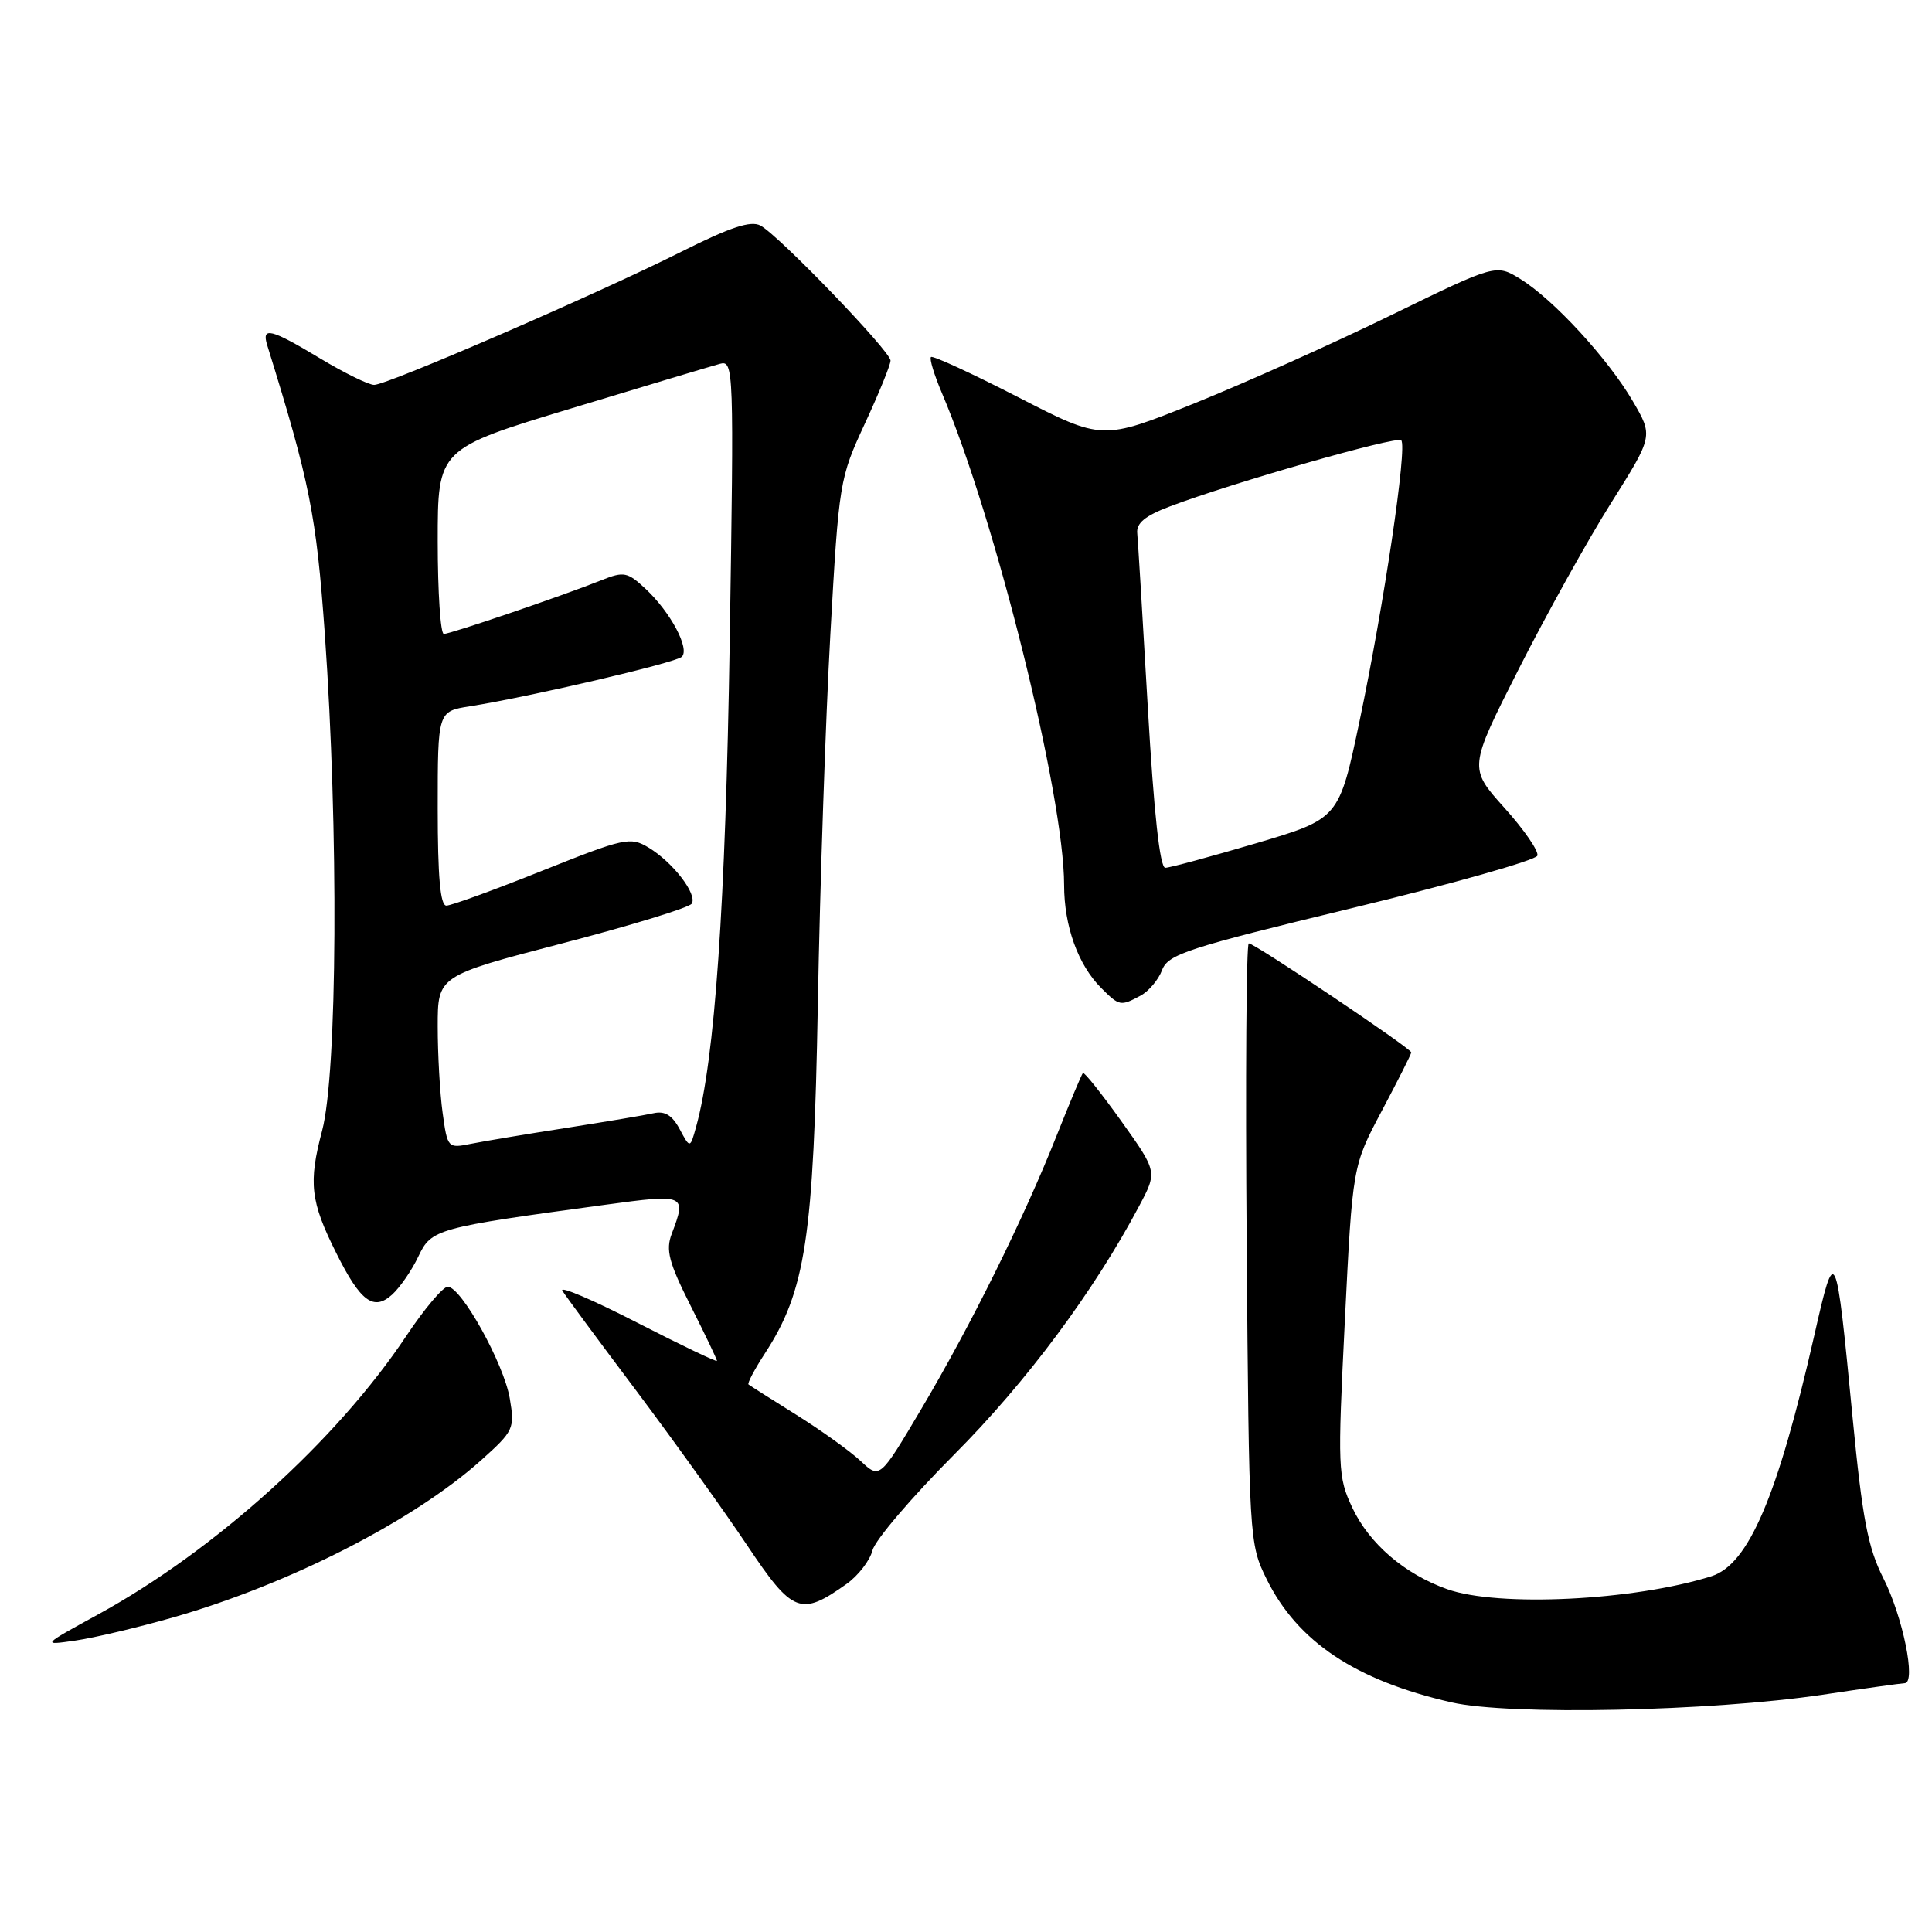 <?xml version="1.0" encoding="UTF-8" standalone="no"?>
<!DOCTYPE svg PUBLIC "-//W3C//DTD SVG 1.1//EN" "http://www.w3.org/Graphics/SVG/1.1/DTD/svg11.dtd" >
<svg xmlns="http://www.w3.org/2000/svg" xmlns:xlink="http://www.w3.org/1999/xlink" version="1.1" viewBox="0 0 256 256">
 <g >
 <path fill="currentColor"
d=" M 241.50 224.56 C 247.00 223.73 251.90 223.05 252.39 223.03 C 253.92 222.98 252.14 214.21 249.55 209.11 C 247.51 205.08 246.78 201.25 245.48 187.85 C 243.26 164.84 243.19 164.69 240.40 176.97 C 235.55 198.28 231.70 207.31 226.77 208.86 C 216.50 212.10 198.50 212.98 191.75 210.57 C 186.10 208.56 181.44 204.55 179.19 199.78 C 177.27 195.69 177.23 194.61 178.20 175.00 C 179.22 154.50 179.22 154.50 183.11 147.17 C 185.25 143.14 187.00 139.67 187.00 139.45 C 187.00 138.92 166.25 125.00 165.47 125.00 C 165.14 125.00 165.02 142.89 165.19 164.75 C 165.50 203.99 165.53 204.56 167.82 209.21 C 171.92 217.53 179.58 222.65 192.32 225.57 C 199.96 227.32 226.64 226.77 241.50 224.56 Z  M 22.96 214.31 C 38.36 209.90 54.85 201.48 63.77 193.47 C 68.08 189.61 68.22 189.29 67.55 185.31 C 66.77 180.69 61.11 170.50 59.33 170.50 C 58.70 170.50 56.23 173.43 53.85 177.00 C 44.64 190.84 28.52 205.41 13.00 213.92 C 5.50 218.03 5.50 218.03 10.00 217.38 C 12.48 217.02 18.31 215.64 22.96 214.31 Z  M 112.19 209.87 C 113.73 208.77 115.27 206.77 115.61 205.43 C 115.94 204.09 120.81 198.38 126.43 192.74 C 136.00 183.14 144.94 171.12 150.94 159.81 C 153.36 155.26 153.36 155.26 148.58 148.56 C 145.95 144.88 143.66 142.01 143.49 142.18 C 143.32 142.36 141.75 146.10 140.00 150.50 C 135.67 161.43 128.59 175.73 122.04 186.76 C 116.58 195.97 116.58 195.97 114.04 193.59 C 112.64 192.28 108.80 189.53 105.50 187.46 C 102.20 185.40 99.35 183.59 99.18 183.45 C 99.00 183.30 99.98 181.45 101.35 179.34 C 106.75 171.05 107.81 164.04 108.37 133.00 C 108.65 117.32 109.40 95.28 110.03 84.00 C 111.16 63.88 111.25 63.36 114.59 56.15 C 116.47 52.10 118.00 48.34 118.00 47.78 C 118.00 46.56 103.22 31.21 100.77 29.89 C 99.49 29.20 96.79 30.09 90.27 33.36 C 79.11 38.96 51.34 51.00 49.58 51.00 C 48.84 51.00 45.63 49.42 42.43 47.50 C 35.87 43.55 34.63 43.24 35.41 45.75 C 41.07 63.98 41.91 68.21 43.04 84.00 C 44.88 110.02 44.71 142.15 42.68 149.83 C 40.85 156.74 41.13 159.19 44.57 166.06 C 47.76 172.46 49.50 173.76 51.95 171.55 C 53.00 170.60 54.57 168.32 55.43 166.50 C 57.17 162.84 57.70 162.69 80.25 159.63 C 90.84 158.19 90.99 158.26 89.01 163.48 C 88.19 165.64 88.61 167.26 91.51 173.02 C 93.43 176.83 95.00 180.11 95.00 180.32 C 95.00 180.52 90.22 178.23 84.37 175.23 C 78.53 172.23 74.09 170.34 74.52 171.03 C 74.94 171.72 79.39 177.74 84.40 184.40 C 89.40 191.07 95.97 200.23 99.00 204.76 C 105.04 213.80 106.09 214.21 112.19 209.87 Z  M 151.11 131.94 C 152.20 131.36 153.50 129.83 153.98 128.54 C 154.78 126.44 157.27 125.63 179.11 120.34 C 192.44 117.12 203.51 113.98 203.71 113.38 C 203.91 112.78 201.94 109.92 199.33 107.03 C 194.60 101.76 194.60 101.76 201.25 88.63 C 204.91 81.41 210.41 71.51 213.48 66.64 C 219.06 57.78 219.06 57.78 216.35 53.15 C 213.04 47.50 205.85 39.69 201.47 36.98 C 198.23 34.98 198.23 34.98 184.37 41.74 C 176.74 45.47 165.00 50.73 158.28 53.44 C 146.05 58.36 146.05 58.36 134.91 52.63 C 128.78 49.48 123.58 47.08 123.36 47.31 C 123.13 47.53 123.79 49.69 124.82 52.11 C 131.88 68.72 141.00 105.43 141.00 117.28 C 141.00 122.71 142.85 127.85 145.91 130.91 C 148.32 133.32 148.47 133.35 151.11 131.94 Z  M 58.65 147.46 C 58.29 144.85 58.00 139.70 58.00 136.01 C 58.00 129.30 58.00 129.30 74.54 124.99 C 83.64 122.62 91.34 120.26 91.66 119.74 C 92.43 118.50 89.15 114.24 85.94 112.31 C 83.52 110.85 82.76 111.02 71.84 115.38 C 65.50 117.92 59.79 120.00 59.15 120.00 C 58.34 120.00 58.00 116.18 58.00 107.13 C 58.00 94.26 58.00 94.26 62.25 93.59 C 70.17 92.34 89.50 87.83 90.34 87.03 C 91.44 85.98 88.86 81.13 85.56 78.04 C 83.15 75.79 82.67 75.69 79.72 76.87 C 74.55 78.94 59.70 84.00 58.81 84.00 C 58.37 84.00 58.00 78.48 58.00 71.74 C 58.00 59.47 58.00 59.47 75.75 54.10 C 85.51 51.14 94.35 48.49 95.39 48.21 C 97.23 47.71 97.26 48.75 96.69 85.10 C 96.14 119.94 94.72 140.40 92.23 149.34 C 91.44 152.19 91.44 152.19 90.06 149.62 C 89.07 147.77 88.09 147.17 86.59 147.51 C 85.44 147.77 80.22 148.64 75.00 149.46 C 69.78 150.27 64.10 151.22 62.40 151.56 C 59.34 152.18 59.29 152.12 58.65 147.46 Z  M 152.09 93.75 C 151.42 82.06 150.79 71.67 150.69 70.66 C 150.55 69.32 151.74 68.34 155.00 67.11 C 163.15 64.01 185.08 57.74 185.67 58.34 C 186.50 59.17 183.39 80.10 180.16 95.49 C 177.43 108.48 177.43 108.48 166.47 111.73 C 160.43 113.51 155.01 114.98 154.41 114.99 C 153.69 115.00 152.90 107.74 152.09 93.75 Z "/>
</g>
</svg>